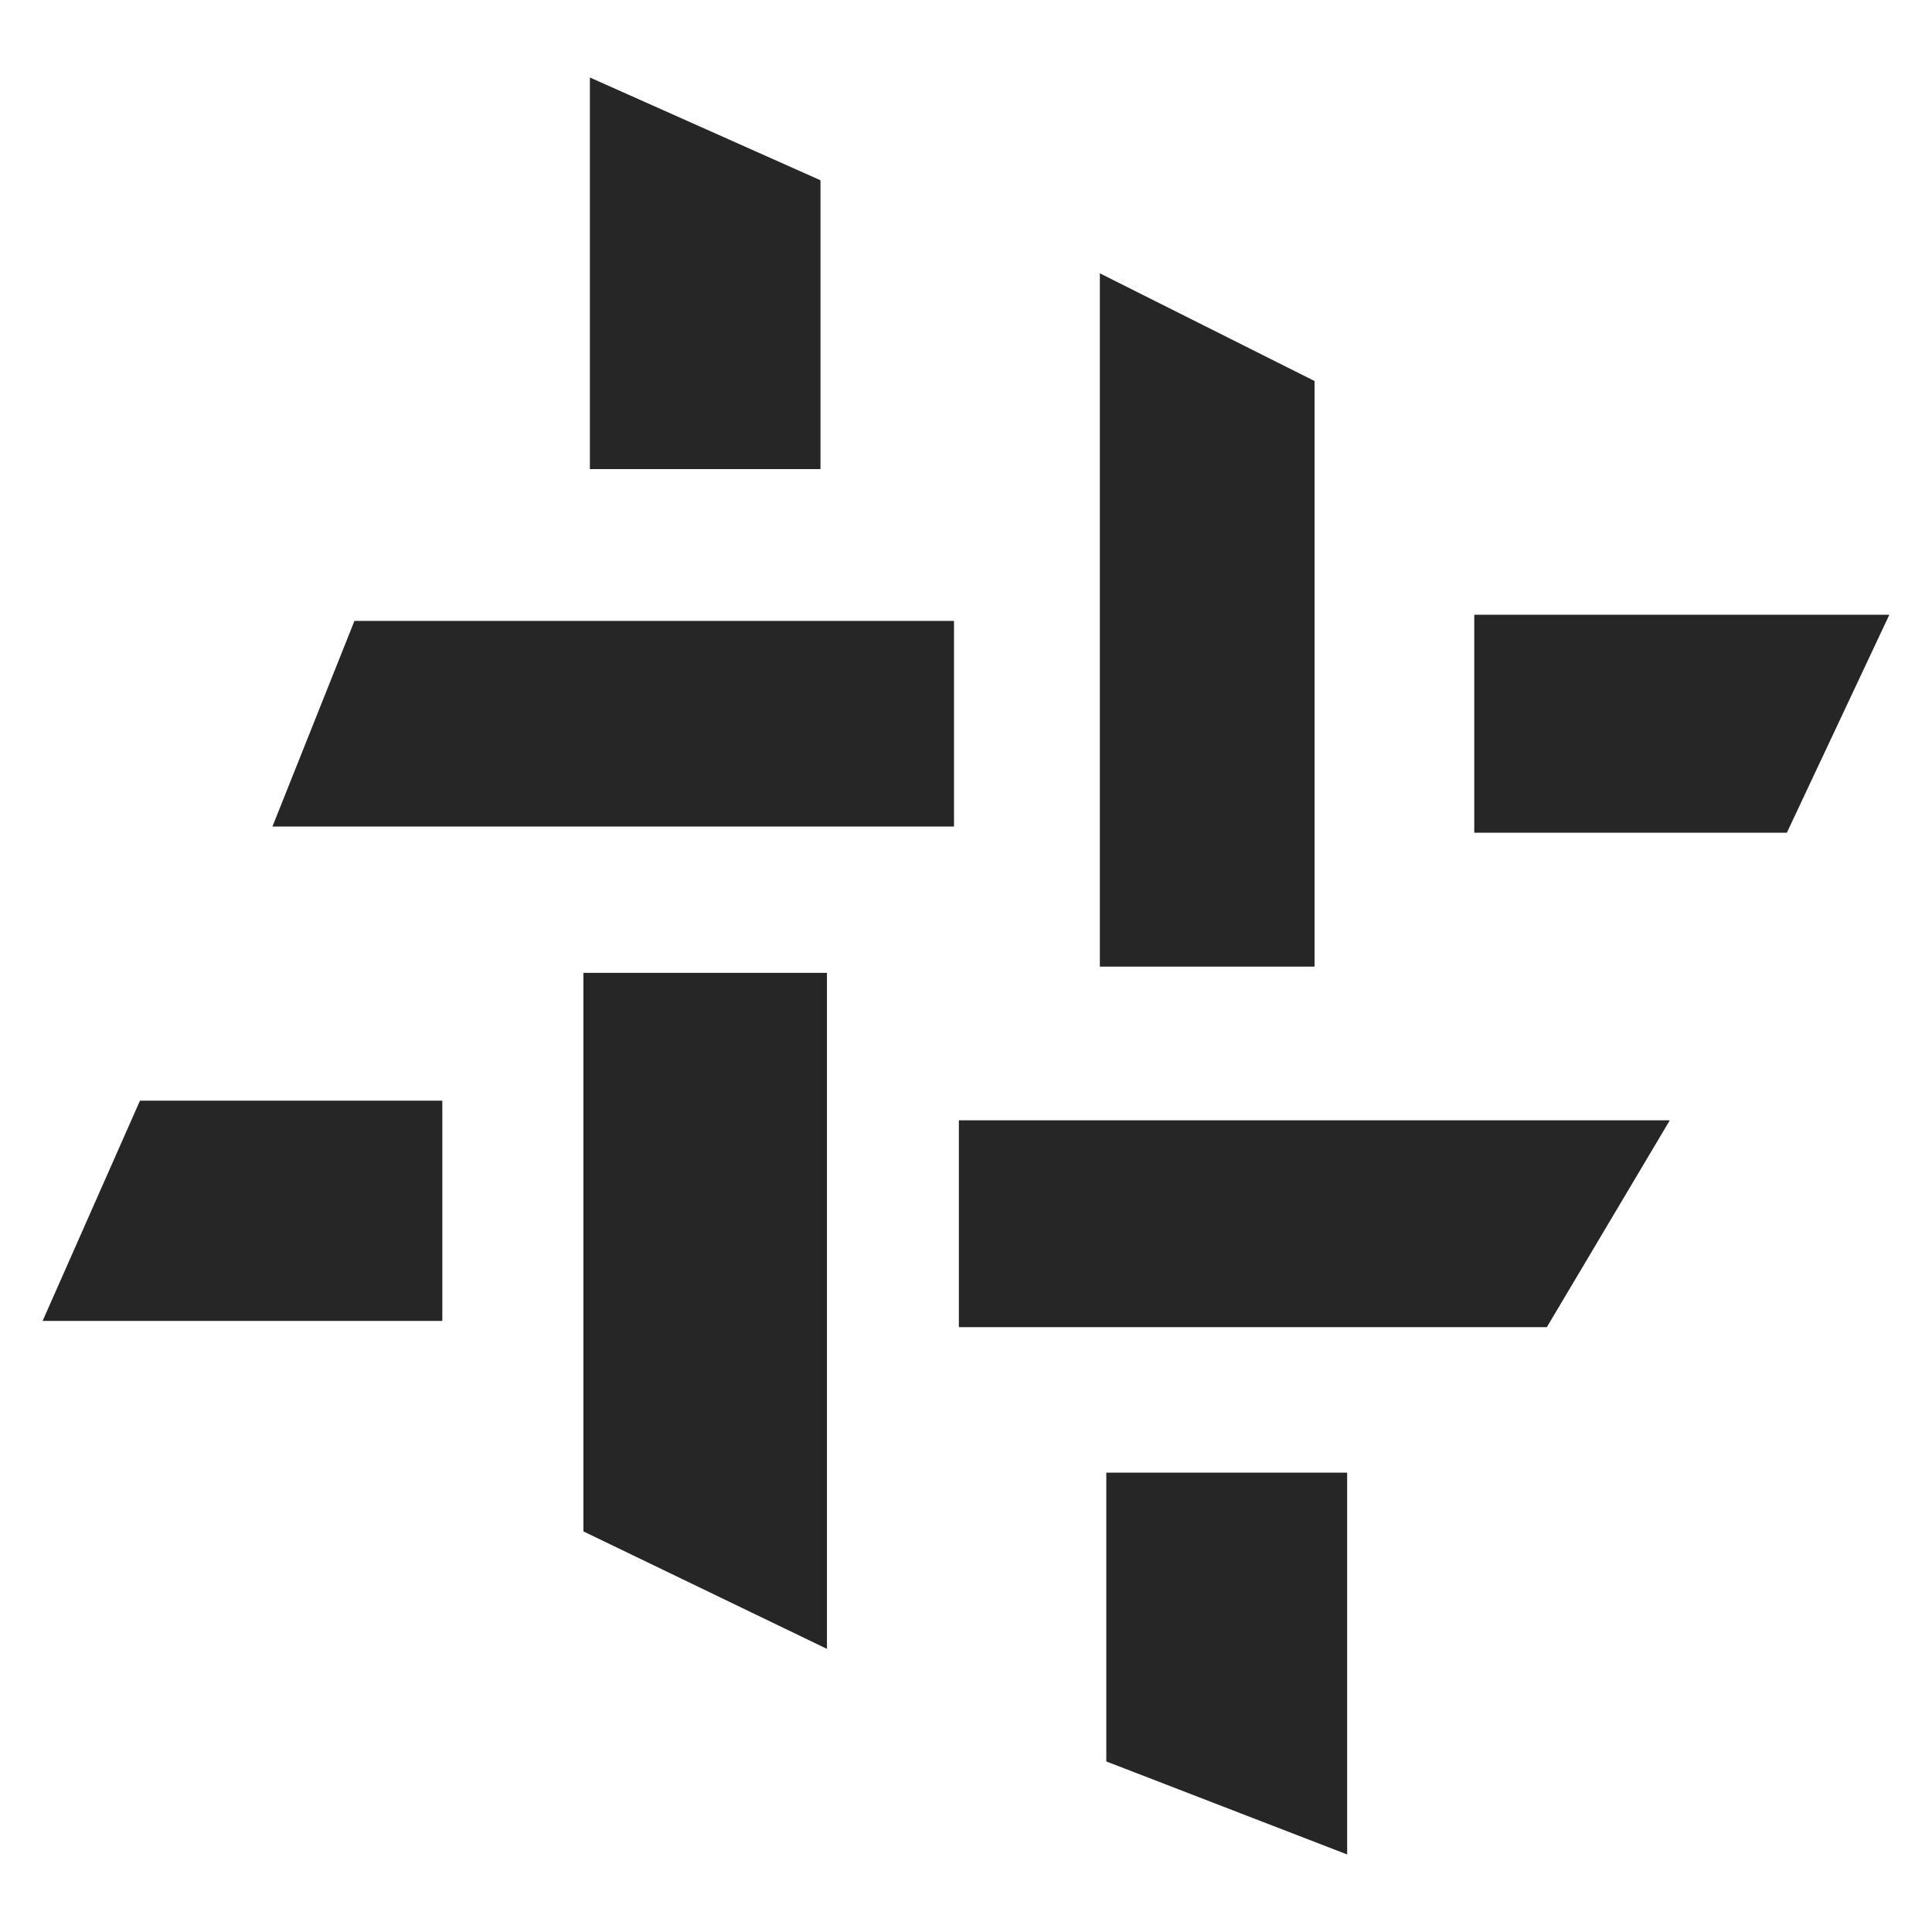 <?xml version="1.0" encoding="UTF-8" standalone="no" ?>
<!DOCTYPE svg PUBLIC "-//W3C//DTD SVG 1.1//EN" "http://www.w3.org/Graphics/SVG/1.1/DTD/svg11.dtd">
<svg xmlns="http://www.w3.org/2000/svg" xmlns:xlink="http://www.w3.org/1999/xlink" version="1.1" width="200" height="200" viewBox="0 0 200 200" xml:space="preserve">
<g transform="matrix(1.34 0 0 1.28 73 28.29)" id="62nFY8sEgvUCpL0hK3kpW"  >
<path style="stroke: rgb(0,0,0); stroke-width: 0; stroke-dasharray: none; stroke-linecap: butt; stroke-dashoffset: 0; stroke-linejoin: miter; stroke-miterlimit: 4; fill: rgb(0,0,0); fill-opacity: 0.85; fill-rule: nonzero; opacity: 1;" vector-effect="non-scaling-stroke"  transform=" translate(0, 0)" d="M -8.907 -15.835 L -8.907 15.835 L 8.907 15.835 L 8.907 -7.522 z" stroke-linecap="round" />
</g>
<g transform="matrix(1.34 0 0 1.28 63.48 74.92)" id="DnbiCyJw6FyPajEtQJOyQ"  >
<path style="stroke: rgb(0,0,0); stroke-width: 0; stroke-dasharray: none; stroke-linecap: butt; stroke-dashoffset: 0; stroke-linejoin: miter; stroke-miterlimit: 4; fill: rgb(0,0,0); fill-opacity: 0.85; fill-rule: nonzero; opacity: 1;" vector-effect="non-scaling-stroke"  transform=" translate(0, 0)" d="M -26.326 8.314 L -19.992 -8.314 L 26.326 -8.314 L 26.326 8.314 z" stroke-linecap="round" />
</g>
<g transform="matrix(1.34 0 0 1.28 25.1 125.34)" id="mp7-bsoDBO_LG6BCB2IZU"  >
<path style="stroke: rgb(0,0,0); stroke-width: 0; stroke-dasharray: none; stroke-linecap: butt; stroke-dashoffset: 0; stroke-linejoin: miter; stroke-miterlimit: 4; fill: rgb(0,0,0); fill-opacity: 0.85; fill-rule: nonzero; opacity: 1;" vector-effect="non-scaling-stroke"  transform=" translate(0, 0)" d="M -15.439 8.907 L -7.918 -8.907 L 15.439 -8.907 L 15.439 8.907 z" stroke-linecap="round" />
</g>
<g transform="matrix(1.34 0 0 1.28 73 135.7)" id="EUDE_prnivquhk4blF6Q6"  >
<path style="stroke: rgb(0,0,0); stroke-width: 0; stroke-dasharray: none; stroke-linecap: butt; stroke-dashoffset: 0; stroke-linejoin: miter; stroke-miterlimit: 4; fill: rgb(0,0,0); fill-opacity: 0.85; fill-rule: nonzero; opacity: 1;" vector-effect="non-scaling-stroke"  transform=" translate(0, 0)" d="M -9.407 -27.337 L -9.407 17.836 L 9.407 27.337 L 9.407 -27.337 z" stroke-linecap="round" />
</g>
<g transform="matrix(1.34 0 0 1.28 136.06 126.68)" id="uaoi7fdeQbZPa6L_bTNBL"  >
<path style="stroke: rgb(0,0,0); stroke-width: 0; stroke-dasharray: none; stroke-linecap: butt; stroke-dashoffset: 0; stroke-linejoin: miter; stroke-miterlimit: 4; fill: rgb(0,0,0); fill-opacity: 0.85; fill-rule: nonzero; opacity: 1;" vector-effect="non-scaling-stroke"  transform=" translate(0, 0)" d="M -27.462 -8.366 L -27.462 8.366 L 17.961 8.366 L 27.462 -8.366 z" stroke-linecap="round" />
</g>
<g transform="matrix(1.34 0 0 1.28 126.99 172.21)" id="sTMmrzZ7vsK18ViOzl0Yu"  >
<path style="stroke: rgb(0,0,0); stroke-width: 0; stroke-dasharray: none; stroke-linecap: butt; stroke-dashoffset: 0; stroke-linejoin: miter; stroke-miterlimit: 4; fill: rgb(0,0,0); fill-opacity: 0.85; fill-rule: nonzero; opacity: 1;" vector-effect="non-scaling-stroke"  transform=" translate(0, 0)" d="M -9.303 -15.439 L -9.303 7.918 L 9.303 15.439 L 9.303 -15.439 z" stroke-linecap="round" />
</g>
<g transform="matrix(1.34 0 0 1.28 124.97 64.18)" id="i1u_U1hgqbJWKSpWwb46c"  >
<path style="stroke: rgb(0,0,0); stroke-width: 0; stroke-dasharray: none; stroke-linecap: butt; stroke-dashoffset: 0; stroke-linejoin: miter; stroke-miterlimit: 4; fill: rgb(0,0,0); fill-opacity: 0.85; fill-rule: nonzero; opacity: 1;" vector-effect="non-scaling-stroke"  transform=" translate(0, 0)" d="M -8.293 -28.035 L -8.293 28.035 L 8.293 28.035 L 8.293 -19.325 z" stroke-linecap="round" />
</g>
<g transform="matrix(1.34 0 0 1.28 174.1 74.92)" id="3JwZv1FQdNv4l3zlB3fEt"  >
<path style="stroke: rgb(0,0,0); stroke-width: 0; stroke-dasharray: none; stroke-linecap: butt; stroke-dashoffset: 0; stroke-linejoin: miter; stroke-miterlimit: 4; fill: rgb(0,0,0); fill-opacity: 0.85; fill-rule: nonzero; opacity: 1;" vector-effect="non-scaling-stroke"  transform=" translate(0, 0)" d="M -16.033 -8.814 L -16.033 8.814 L 8.116 8.814 L 16.033 -8.814 z" stroke-linecap="round" />
</g>
</svg>
